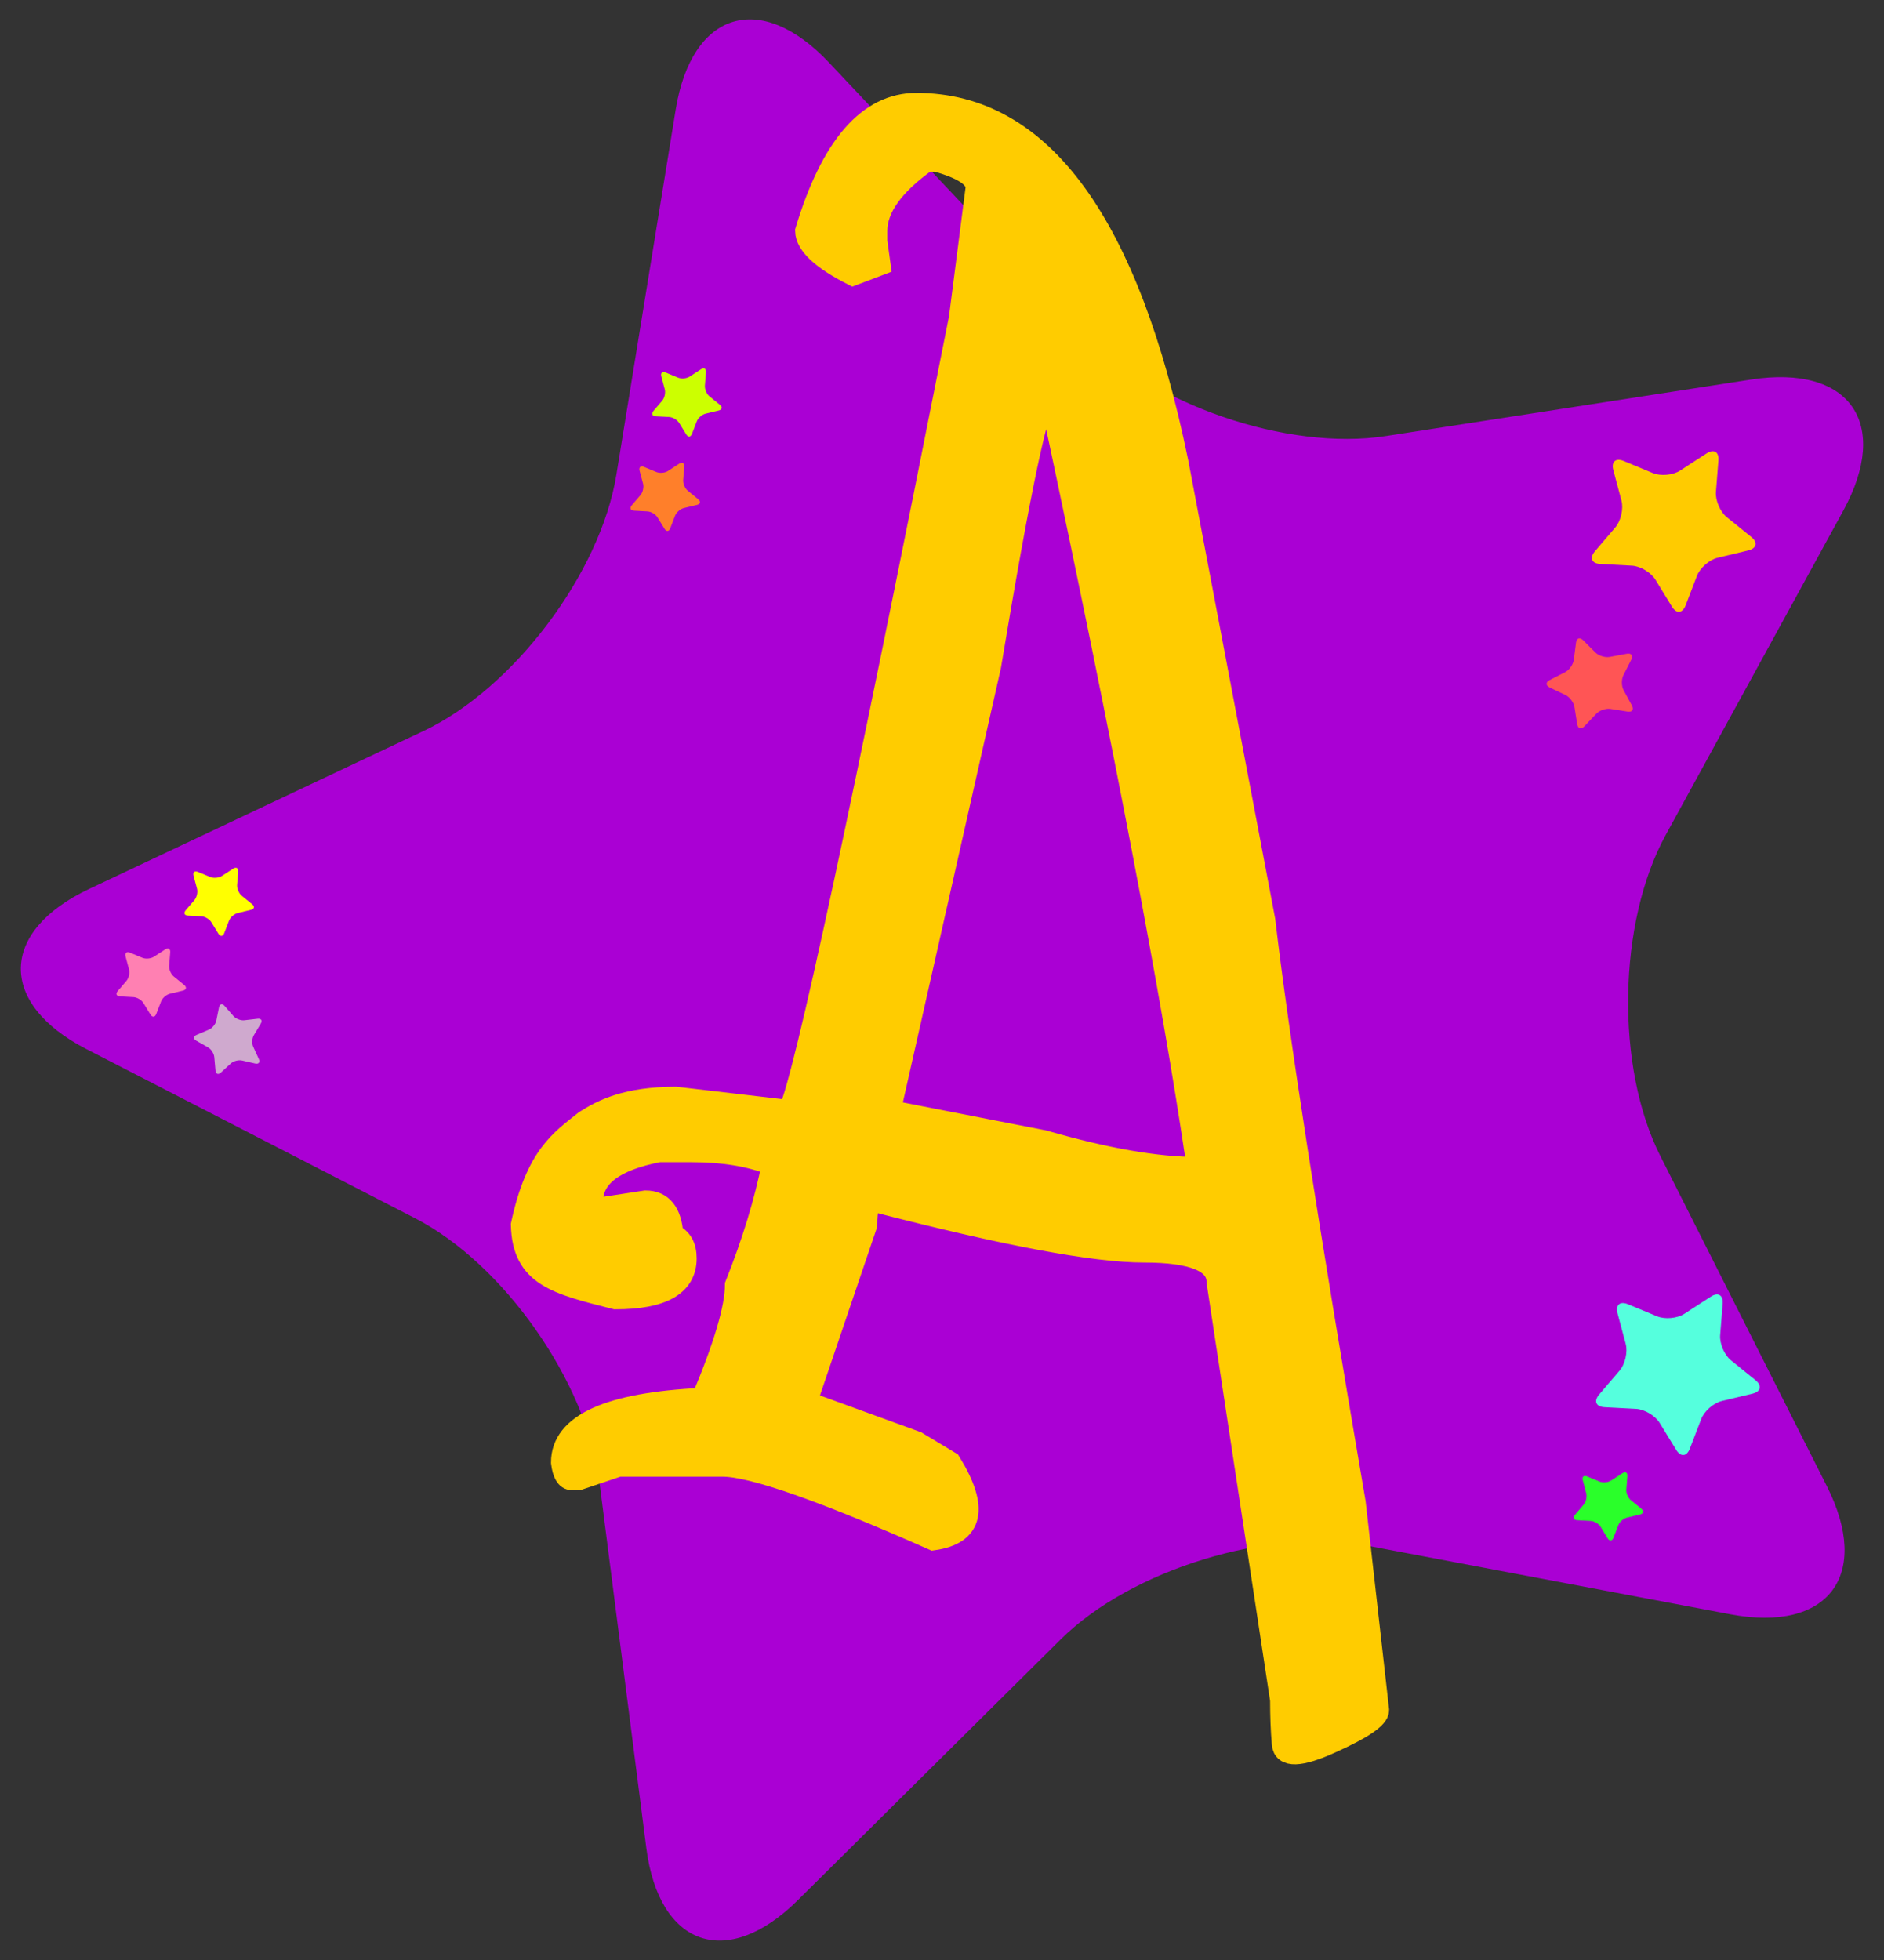 <?xml version="1.0" encoding="UTF-8" standalone="no"?>
<!-- Created with Inkscape (http://www.inkscape.org/) -->

<svg
   xmlns:dc="http://purl.org/dc/elements/1.1/"
   xmlns:cc="http://creativecommons.org/ns#"
   xmlns:rdf="http://www.w3.org/1999/02/22-rdf-syntax-ns#"
   xmlns:svg="http://www.w3.org/2000/svg"
   xmlns="http://www.w3.org/2000/svg"
   xmlns:sodipodi="http://sodipodi.sourceforge.net/DTD/sodipodi-0.dtd"
   xmlns:inkscape="http://www.inkscape.org/namespaces/inkscape"
   width="125mm"
   height="130mm"
   viewBox="0 0 125 130"
   version="1.1"
   id="svg855"
   inkscape:export-filename="/home/kona/bitmap.png"
   inkscape:export-xdpi="200"
   inkscape:export-ydpi="200"
   inkscape:version="0.92.2 2405546, 2018-03-11"
   sodipodi:docname="topNavbar.svg">
  <rect x="0" y="0" width="125" height="130" fill="#333333" stroke="none"/>
  <defs
     id="defs849" />
  <sodipodi:namedview
     id="base"
     pagecolor="#ffffff"
     bordercolor="#666666"
     borderopacity="1.0"
     inkscape:pageopacity="0.0"
     inkscape:pageshadow="2"
     inkscape:zoom="0.49497475"
     inkscape:cx="283.38058"
     inkscape:cy="352.04671"
     inkscape:document-units="mm"
     inkscape:current-layer="layer1"
     showgrid="false"
     showborder="true"
     inkscape:showpageshadow="false"
     borderlayer="true"
     inkscape:window-width="1362"
     inkscape:window-height="724"
     inkscape:window-x="0"
     inkscape:window-y="20"
     inkscape:window-maximized="0" />
  <g
     inkscape:label="Layer 1"
     inkscape:groupmode="layer"
     id="layer1"
     transform="translate(0,-167)">
    <path
       inkscape:connector-curvature="0"
       id="path7417-5"
       style="fill:#aa00d4;fill-rule:evenodd;stroke-width:1.446"
       d="m 44.832,174.266 c 1.061,-6.526 5.638,-7.928 10.171,-3.116 L 71.833,189.011 c 4.534,4.811 13.588,7.921 20.12,6.911 l 24.238,-3.749 c 6.532,-1.01 9.28,2.907 6.103,8.705 l -11.779,21.506 c -3.176,5.796 -3.338,15.37 -0.363,21.272 l 11.057,21.917 c 2.976,5.901 0.1,9.727 -6.399,8.499 l -24.107,-4.555 c -6.497,-1.227 -15.651,1.578 -20.344,6.233 l -17.418,17.277 c -4.694,4.656 -9.22,3.1 -10.06,-3.456 L 39.761,265.222 C 38.92,258.665 33.422,250.827 27.544,247.804 L 5.739,236.586 c -5.877,-3.024 -5.797,-7.807 0.181,-10.629 l 22.18,-10.472 c 5.977,-2.823 11.736,-10.471 12.795,-16.996 z" />
    <path
       inkscape:connector-curvature="0"
       id="path7423-8"
       style="fill:#55ffdd;fill-rule:evenodd;stroke-width:0.287"
       d="m 116.48,258.548 c 0.439,0.356 0.349,0.756 -0.201,0.887 l -2.041,0.49 c -0.55,0.132 -1.166,0.672 -1.368,1.2 l -0.752,1.959 c -0.203,0.528 -0.61,0.565 -0.906,0.083 l -1.096,-1.789 c -0.295,-0.482 -0.999,-0.901 -1.564,-0.931 l -2.097,-0.111 c -0.565,-0.03 -0.726,-0.406 -0.359,-0.836 l 1.363,-1.596 c 0.367,-0.43 0.548,-1.229 0.402,-1.775 l -0.542,-2.027 c -0.146,-0.546 0.162,-0.816 0.684,-0.6 l 1.94,0.804 c 0.522,0.216 1.338,0.142 1.812,-0.166 l 1.76,-1.142 c 0.474,-0.308 0.826,-0.098 0.781,0.465 l -0.166,2.092 c -0.044,0.564 0.278,1.316 0.718,1.672 z" />
    <path
       inkscape:connector-curvature="0"
       id="path7481-7"
       style="fill:#ffff00;fill-rule:evenodd;stroke-width:0.287"
       d="m 16.729,226.973 c 0.187,0.151 0.148,0.321 -0.086,0.377 l -0.867,0.208 c -0.233,0.056 -0.495,0.285 -0.581,0.509 l -0.319,0.831 c -0.086,0.224 -0.259,0.24 -0.384,0.035 l -0.465,-0.759 c -0.125,-0.205 -0.424,-0.383 -0.664,-0.395 l -0.89,-0.048 c -0.24,-0.012 -0.308,-0.173 -0.152,-0.355 l 0.579,-0.677 c 0.156,-0.183 0.233,-0.522 0.171,-0.754 l -0.23,-0.861 c -0.062,-0.232 0.069,-0.347 0.29,-0.255 l 0.824,0.341 c 0.222,0.092 0.568,0.06 0.769,-0.071 l 0.747,-0.485 c 0.201,-0.131 0.351,-0.042 0.332,0.197 l -0.071,0.888 c -0.018,0.239 0.118,0.559 0.305,0.71 z" />
    <path
       inkscape:connector-curvature="0"
       id="path7483-3"
       style="fill:#ffcb00;fill-rule:evenodd;stroke-width:0.287"
       d="m 116.198,202.618 c 0.439,0.356 0.349,0.756 -0.201,0.888 l -2.041,0.49 c -0.55,0.132 -1.166,0.672 -1.368,1.2 l -0.752,1.959 c -0.203,0.528 -0.61,0.565 -0.906,0.083 l -1.095,-1.789 c -0.295,-0.482 -0.999,-0.901 -1.564,-0.931 l -2.097,-0.111 c -0.565,-0.03 -0.726,-0.406 -0.359,-0.836 l 1.363,-1.596 c 0.367,-0.43 0.548,-1.229 0.402,-1.775 l -0.542,-2.027 c -0.146,-0.546 0.162,-0.816 0.684,-0.6 l 1.94,0.804 c 0.522,0.216 1.338,0.142 1.812,-0.166 l 1.76,-1.142 c 0.474,-0.308 0.826,-0.098 0.781,0.465 l -0.166,2.092 c -0.044,0.564 0.278,1.316 0.717,1.673 z" />
    <path
       inkscape:connector-curvature="0"
       id="path7487-5"
       style="fill:#ff5555;fill-rule:evenodd;stroke-width:0.371"
       d="m 108.274,213.791 c 0.148,0.272 0.019,0.455 -0.287,0.407 l -1.136,-0.178 c -0.306,-0.048 -0.73,0.097 -0.943,0.322 l -0.789,0.835 c -0.212,0.225 -0.427,0.159 -0.476,-0.147 l -0.181,-1.134 c -0.049,-0.306 -0.318,-0.665 -0.597,-0.798 l -1.038,-0.494 c -0.28,-0.132 -0.283,-0.357 -0.007,-0.498 l 1.023,-0.524 c 0.276,-0.141 0.534,-0.508 0.574,-0.815 l 0.148,-1.14 c 0.04,-0.307 0.252,-0.38 0.472,-0.161 l 0.815,0.812 c 0.219,0.219 0.648,0.35 0.952,0.294 l 1.129,-0.211 c 0.304,-0.057 0.438,0.123 0.298,0.399 l -0.521,1.024 c -0.139,0.276 -0.134,0.725 0.014,0.996 z" />
    <path
       inkscape:connector-curvature="0"
       id="path7495-4"
       style="fill:#ff7f2a;fill-rule:evenodd;stroke-width:0.287"
       d="m 46.324,200.112 c 0.187,0.151 0.148,0.321 -0.086,0.377 l -0.867,0.208 c -0.233,0.056 -0.495,0.285 -0.581,0.509 l -0.319,0.831 c -0.086,0.224 -0.259,0.24 -0.384,0.035 l -0.465,-0.759 c -0.125,-0.205 -0.424,-0.383 -0.664,-0.395 l -0.89,-0.048 c -0.24,-0.012 -0.308,-0.173 -0.152,-0.355 l 0.579,-0.677 c 0.156,-0.183 0.233,-0.522 0.171,-0.754 l -0.23,-0.861 c -0.062,-0.232 0.069,-0.347 0.291,-0.255 l 0.824,0.341 c 0.222,0.092 0.568,0.06 0.769,-0.071 l 0.747,-0.485 c 0.201,-0.131 0.351,-0.041 0.332,0.197 l -0.071,0.888 c -0.018,0.239 0.118,0.559 0.305,0.71 z" />
    <path
       inkscape:connector-curvature="0"
       id="path7497-8"
       style="fill:#ccff00;fill-rule:evenodd;stroke-width:0.287"
       d="m 47.764,193.852 c 0.186,0.151 0.148,0.321 -0.086,0.377 l -0.867,0.208 c -0.233,0.056 -0.495,0.285 -0.581,0.509 l -0.319,0.831 c -0.086,0.224 -0.259,0.24 -0.384,0.035 l -0.465,-0.759 c -0.125,-0.205 -0.424,-0.383 -0.664,-0.395 l -0.89,-0.048 c -0.24,-0.012 -0.308,-0.173 -0.152,-0.355 l 0.579,-0.677 c 0.156,-0.183 0.233,-0.522 0.171,-0.754 l -0.23,-0.861 c -0.062,-0.232 0.069,-0.346 0.291,-0.255 l 0.824,0.341 c 0.222,0.092 0.568,0.06 0.769,-0.071 l 0.747,-0.485 c 0.201,-0.131 0.351,-0.042 0.332,0.197 l -0.071,0.888 c -0.018,0.239 0.118,0.559 0.305,0.71 z" />
    <path
       inkscape:connector-curvature="0"
       id="path7501-2"
       style="fill:#ff80b2;fill-rule:evenodd;stroke-width:0.287"
       d="m 12.22,232.33 c 0.187,0.151 0.148,0.321 -0.086,0.377 l -0.867,0.208 c -0.233,0.056 -0.495,0.285 -0.581,0.509 l -0.319,0.831 c -0.086,0.224 -0.259,0.24 -0.385,0.035 l -0.465,-0.759 c -0.125,-0.205 -0.424,-0.383 -0.664,-0.395 l -0.89,-0.048 c -0.24,-0.014 -0.308,-0.173 -0.152,-0.355 l 0.579,-0.677 c 0.156,-0.183 0.233,-0.522 0.171,-0.754 l -0.23,-0.861 c -0.062,-0.232 0.069,-0.346 0.291,-0.255 l 0.824,0.341 c 0.222,0.092 0.568,0.06 0.769,-0.071 l 0.747,-0.485 c 0.201,-0.131 0.351,-0.041 0.332,0.197 l -0.071,0.888 c -0.018,0.239 0.118,0.559 0.305,0.71 z" />
    <path
       inkscape:connector-curvature="0"
       id="path7505-3"
       style="fill:#cfa9ce;fill-rule:evenodd;stroke-width:0.287"
       d="m 17.172,237.24 c 0.1,0.218 -0.01,0.353 -0.244,0.299 l -0.869,-0.199 c -0.234,-0.054 -0.57,0.035 -0.747,0.198 l -0.656,0.603 c -0.176,0.163 -0.339,0.1 -0.36,-0.14 l -0.079,-0.887 c -0.021,-0.239 -0.21,-0.531 -0.419,-0.649 l -0.776,-0.439 c -0.209,-0.117 -0.199,-0.292 0.021,-0.386 l 0.82,-0.349 c 0.221,-0.094 0.441,-0.364 0.488,-0.599 l 0.177,-0.873 c 0.048,-0.235 0.216,-0.28 0.373,-0.099 l 0.586,0.672 c 0.158,0.181 0.482,0.306 0.721,0.279 l 0.885,-0.102 c 0.238,-0.028 0.332,0.119 0.209,0.324 l -0.458,0.764 c -0.123,0.206 -0.143,0.553 -0.043,0.771 z" />
    <path
       inkscape:connector-curvature="0"
       id="path7507-9"
       style="fill:#2aff2a;fill-rule:evenodd;stroke-width:0.287"
       d="m 108.902,267.071 c 0.186,0.151 0.148,0.321 -0.086,0.377 l -0.867,0.208 c -0.233,0.056 -0.495,0.285 -0.581,0.509 l -0.319,0.831 c -0.086,0.224 -0.259,0.24 -0.384,0.035 l -0.465,-0.759 c -0.125,-0.205 -0.424,-0.383 -0.664,-0.395 l -0.89,-0.048 c -0.24,-0.012 -0.308,-0.173 -0.152,-0.355 l 0.579,-0.677 c 0.156,-0.183 0.233,-0.522 0.171,-0.754 l -0.23,-0.861 c -0.062,-0.232 0.069,-0.347 0.291,-0.255 l 0.824,0.341 c 0.222,0.092 0.568,0.06 0.769,-0.071 l 0.747,-0.485 c 0.201,-0.131 0.351,-0.042 0.332,0.197 l -0.071,0.888 c -0.018,0.239 0.118,0.559 0.305,0.71 z" />
    <path
       d="m 60.807,173.891 c 8.282,0 14.052,7.916 17.309,23.749 l 5.77,30.402 c 0.884,7.55 2.879,20.415 5.997,38.621 l 1.553,13.762 c 0,0.492 -1.035,1.199 -3.118,2.134 -2.071,0.947 -3.144,0.972 -3.207,0.101 -0.076,-0.884 -0.114,-1.843 -0.114,-2.904 l -4.217,-27.738 c 0,-1.338 -1.629,-2.007 -4.886,-2.007 -3.283,0 -9.191,-1.111 -17.751,-3.321 h -0.227 c -0.29,0 -0.442,0.518 -0.442,1.553 l -3.99,11.754 7.323,2.664 2.222,1.338 c 1.868,3.03 1.502,4.735 -1.111,5.101 -7.348,-3.257 -12.007,-4.886 -13.989,-4.886 h -0.657 -2.853 -3.371 l -2.664,0.896 h -0.442 c -0.341,0 -0.568,-0.379 -0.656,-1.111 0,-2.512 3.106,-3.926 9.318,-4.217 1.477,-3.522 2.222,-6.048 2.222,-7.55 1.124,-2.828 1.944,-5.492 2.437,-7.992 -1.502,-0.593 -3.283,-0.884 -5.328,-0.884 h -2.222 c -2.954,0.568 -4.432,1.679 -4.432,3.333 l 0.442,0.442 h 0.215 l 2.891,-0.442 c 1.086,0 1.679,0.732 1.78,2.209 0.581,0.252 0.884,0.77 0.884,1.565 0,1.768 -1.553,2.651 -4.659,2.651 -3.94,-0.994 -6.123,-1.515 -6.212,-4.873 0.985,-4.596 2.622,-5.605 4.217,-6.881 1.147,-0.724 2.716,-1.546 5.984,-1.553 l 7.55,0.884 c 1.035,-2.222 4.81,-19.746 11.312,-52.598 l 1.111,-8.648 c 0,-0.694 -0.884,-1.288 -2.664,-1.78 h -0.657 c -2.222,1.578 -3.333,3.131 -3.333,4.659 v 0.669 l 0.215,1.553 -1.768,0.669 c -2.045,-1.035 -3.081,-2.007 -3.106,-2.891 1.692,-5.618 4.141,-8.434 7.323,-8.434 z m -1.78,66.801 10.214,1.995 c 4.116,1.187 7.512,1.78 10.201,1.78 v -0.227 c -1.629,-11.098 -4.798,-27.738 -9.532,-49.934 0,-0.593 -0.151,-0.884 -0.455,-0.884 -0.543,0 -1.793,5.921 -3.762,17.751 z"
       style="fill:#ffcc00;fill-rule:evenodd;stroke:#ffcc00;stroke-width:1.458;stroke-miterlimit:4;stroke-dasharray:none"
       id="path7509-8"
       inkscape:connector-curvature="0"
       sodipodi:nodetypes="cccccccccscscccccsccccsccccsccccccscccccccccscccccccccccscc" />
  </g>
</svg>
